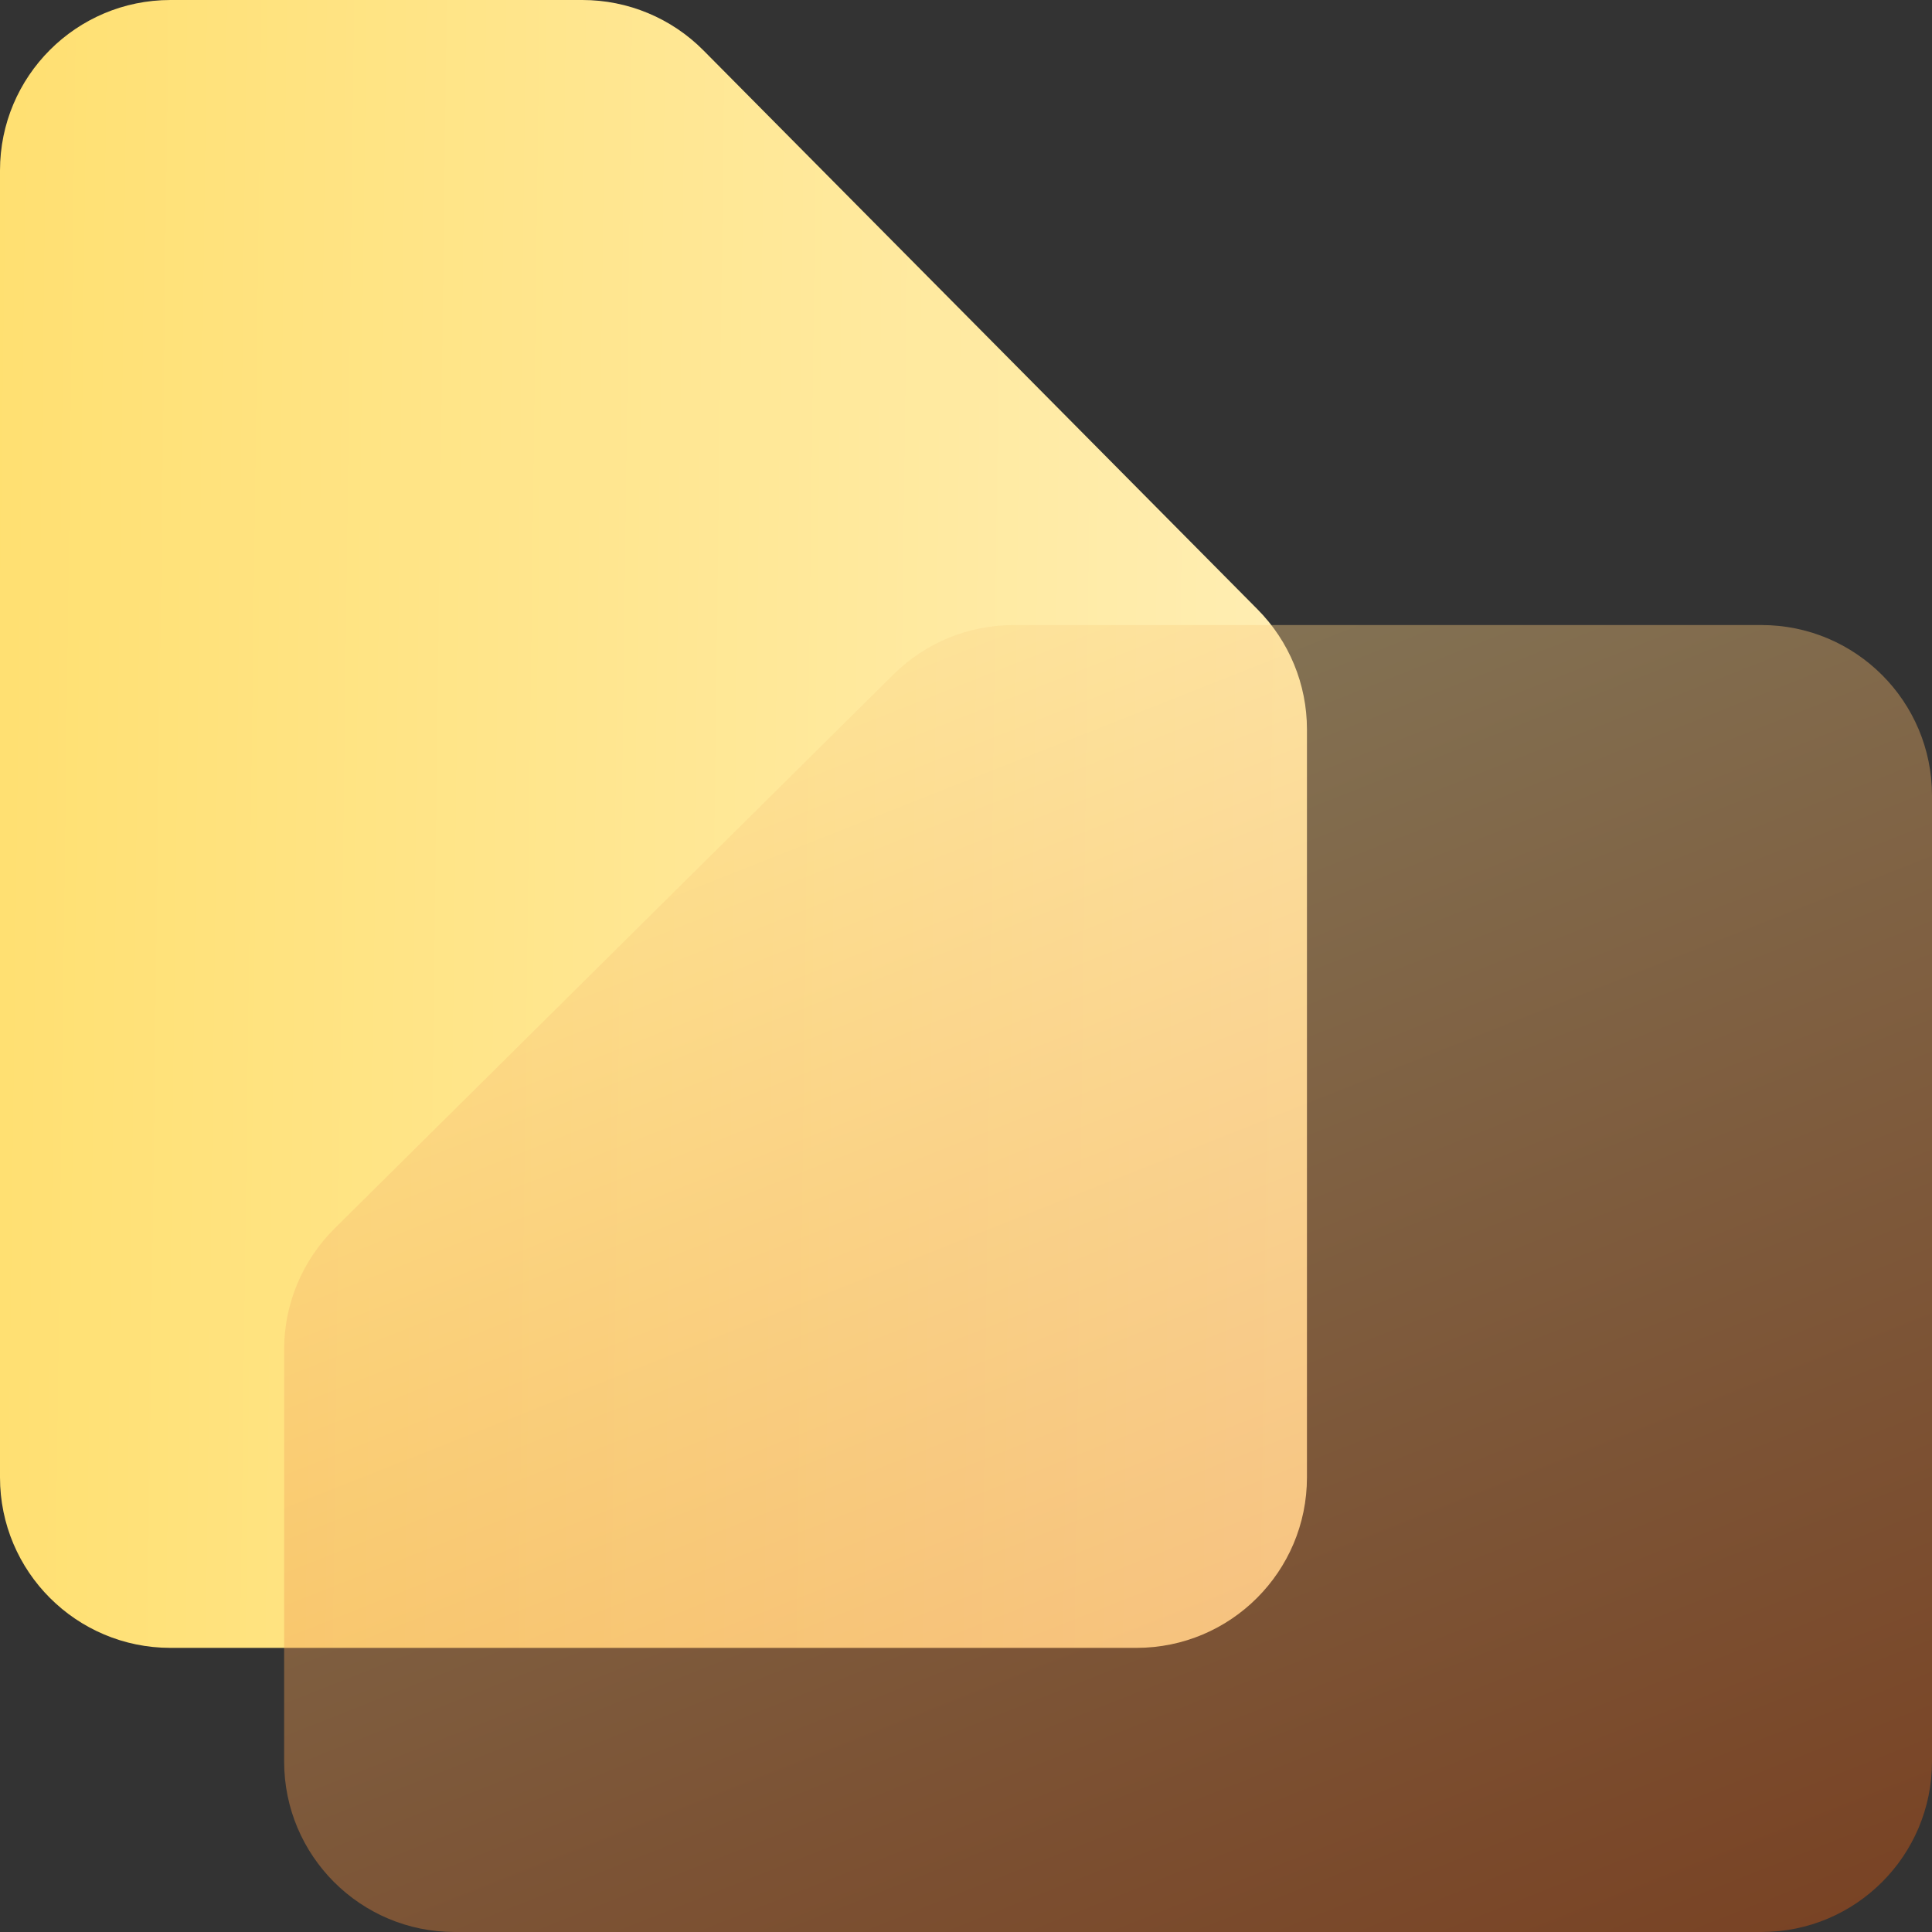 <svg width="46" height="46" viewBox="0 0 46 46" fill="none" xmlns="http://www.w3.org/2000/svg">
<rect x="0" y="0" width="46" height="46" fill="#333333" stroke="none"/>
<path d="M0 4.059C0 1.817 1.817 0 4.059 0H13.867C14.95 0 15.988 0.432 16.75 1.201L24.635 9.155L29.941 14.508C30.695 15.268 31.118 16.295 31.118 17.365V35.176C31.118 37.418 29.3 39.235 27.059 39.235H4.059C1.817 39.235 0 37.418 0 35.176V4.059Z" fill="url(#paint0_linear_195_9356)"/>
<path opacity="0.4" d="M10.823 46C8.582 46 6.765 44.183 6.765 41.941L6.765 32.133C6.765 31.05 7.197 30.012 7.966 29.25L15.919 21.365L21.272 16.059C22.032 15.305 23.059 14.882 24.13 14.882L41.941 14.882C44.183 14.882 46 16.7 46 18.941L46 41.941C46 44.183 44.183 46 41.941 46L10.823 46Z" fill="url(#paint1_linear_195_9356)"/>
<defs>
<linearGradient id="paint0_linear_195_9356" x1="-8.322" y1="15.055" x2="35.826" y2="15.629" gradientUnits="userSpaceOnUse">
<stop stop-color="#FFDC60"/>
<stop offset="1" stop-color="#FFF0BD"/>
</linearGradient>
<linearGradient id="paint1_linear_195_9356" x1="33.642" y1="50.368" x2="18.212" y2="11.393" gradientUnits="userSpaceOnUse">
<stop stop-color="#E0580C"/>
<stop offset="1" stop-color="#FFE99D"/>
</linearGradient>
</defs>
</svg>

